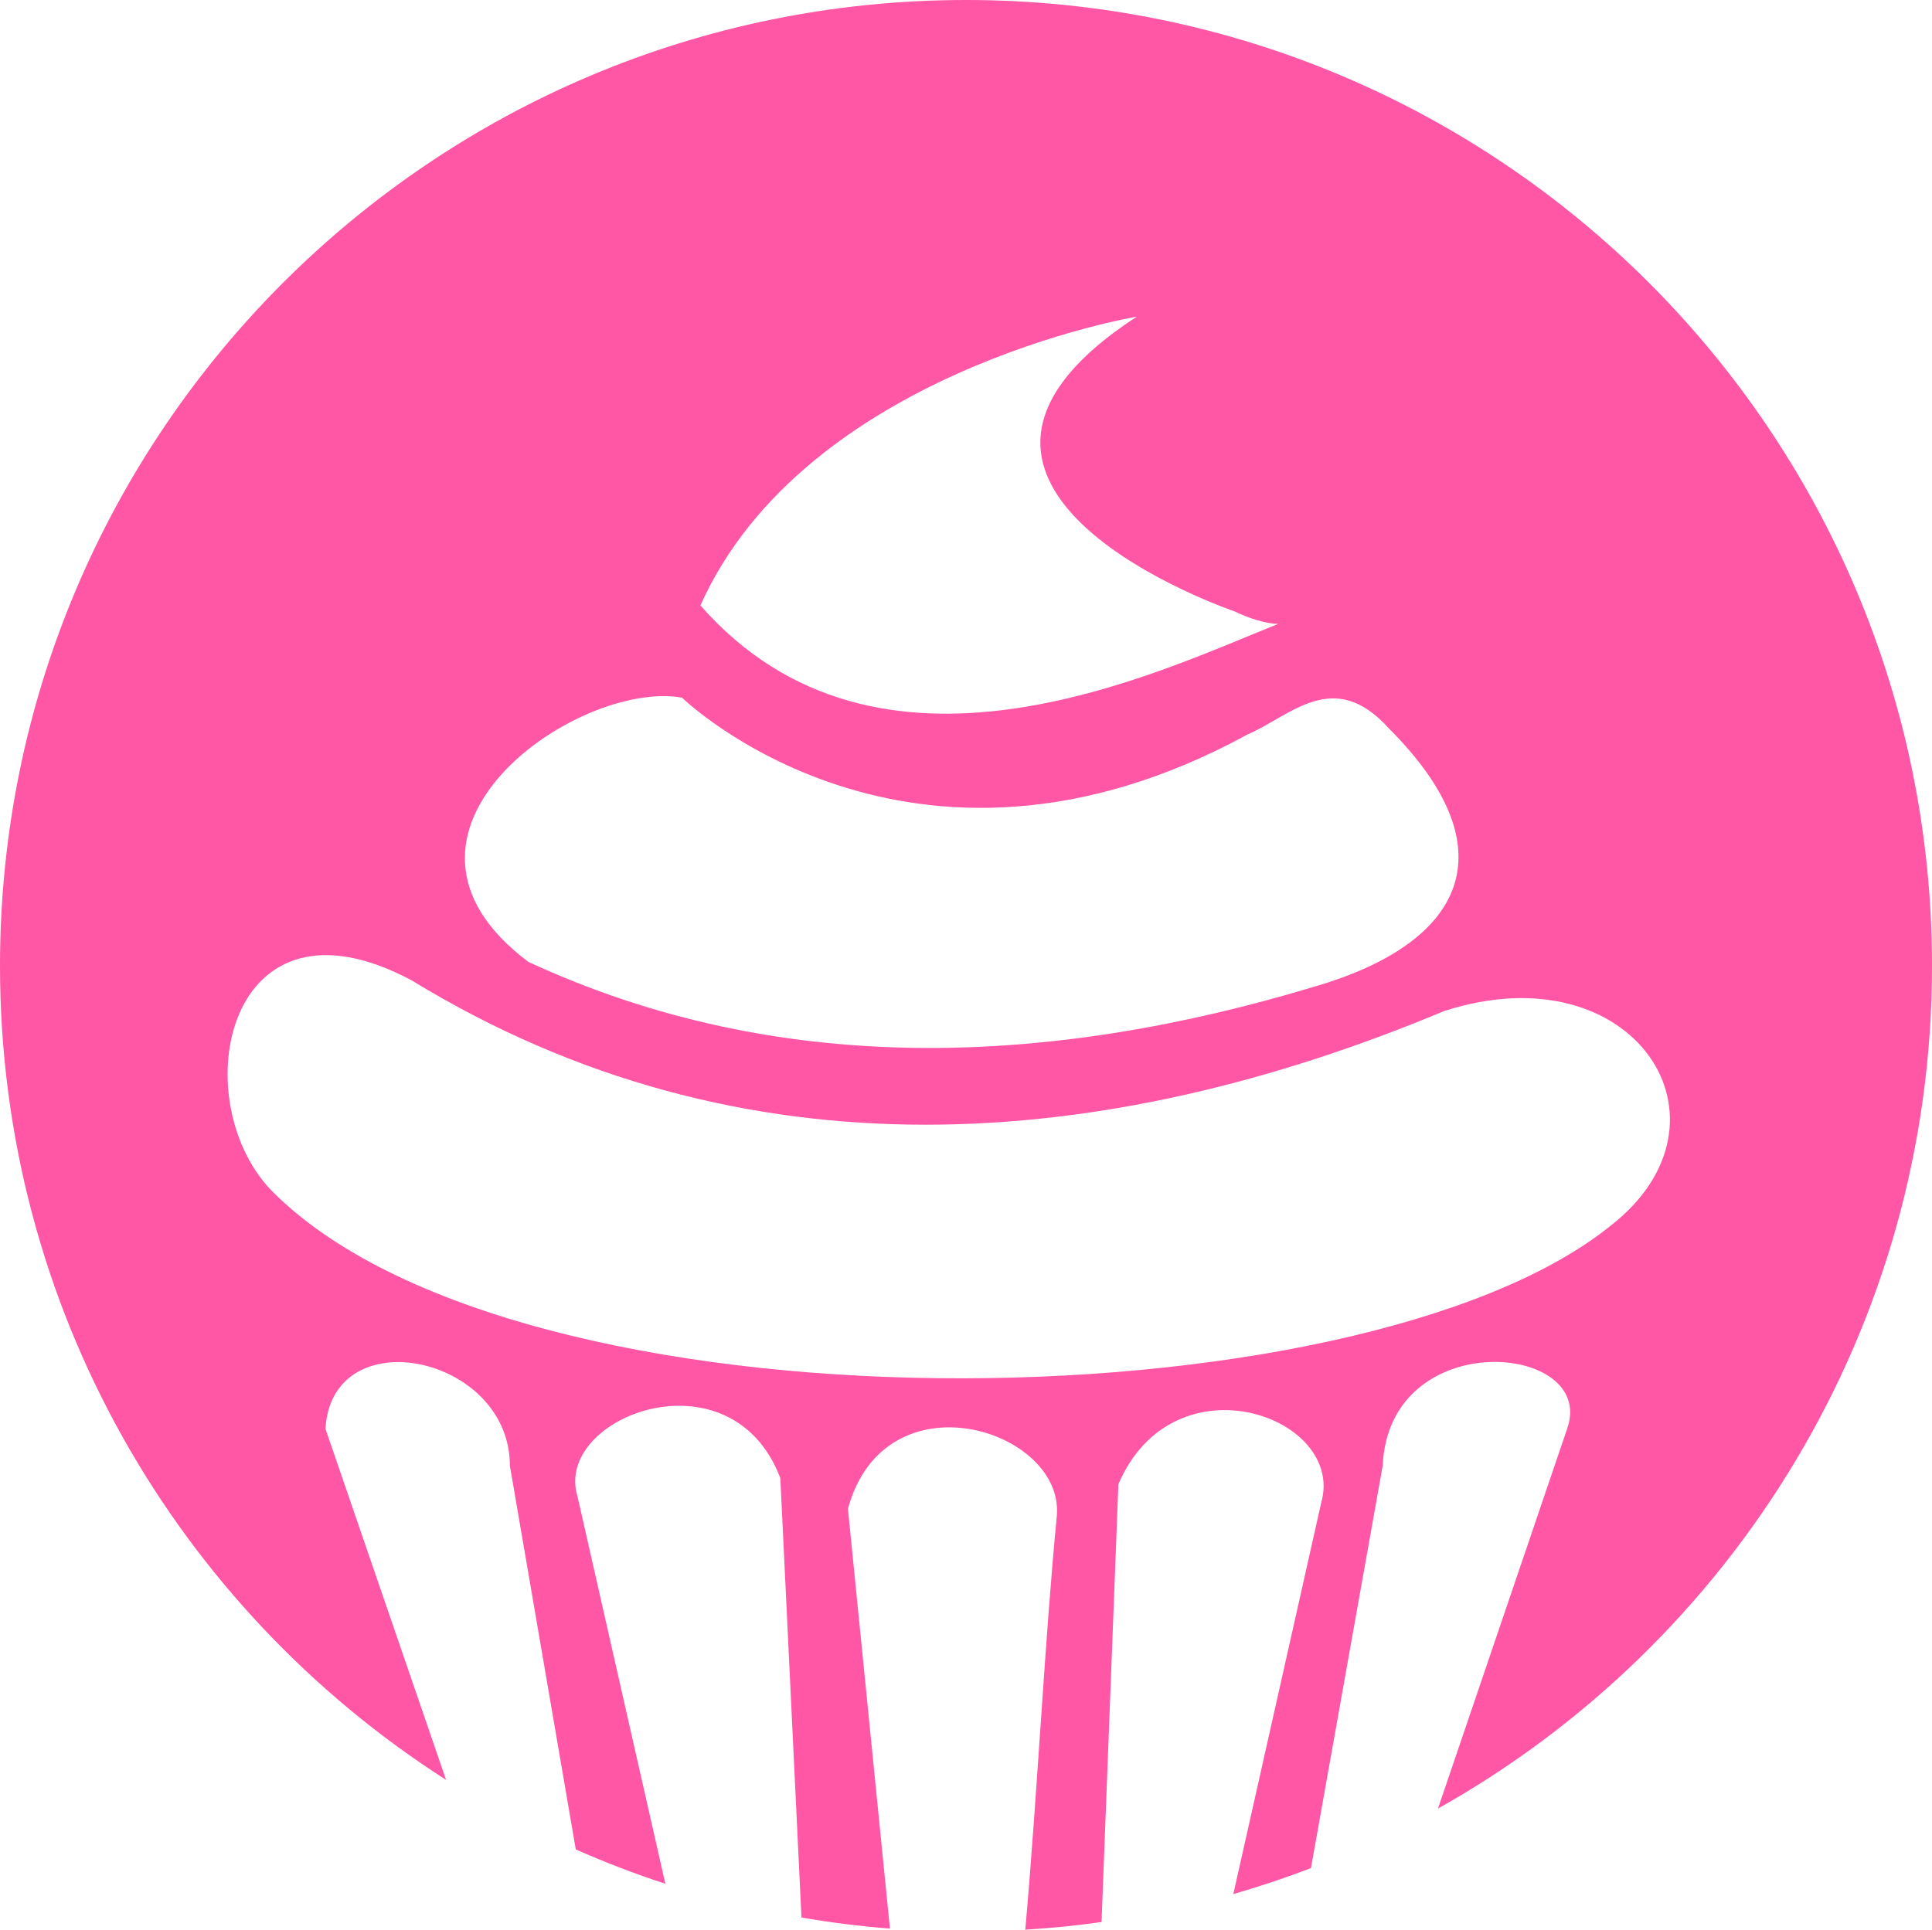 <svg version="1.1" id="图层_1" x="0px" y="0px" width="183px" height="182.823px" viewBox="0 0 183 182.823" enable-background="new 0 0 183 182.823" xml:space="preserve" xmlns="http://www.w3.org/2000/svg" xmlns:xlink="http://www.w3.org/1999/xlink" xmlns:xml="http://www.w3.org/XML/1998/namespace">
  <path fill="#FF56A5" d="M183,91.5C183,40.966,142.035,0,91.5,0S0,40.966,0,91.5c0,32.402,16.842,60.87,42.25,77.128l-11.42-33.251
	c0.582-10.479,17.467-6.987,17.467,3.493l6.242,36.351c2.76,1.221,5.59,2.308,8.484,3.254l-8.322-36.694
	c-2.33-7.568,14.555-13.972,19.211-1.746l2.004,41.638c2.752,0.473,5.547,0.826,8.379,1.047l-3.979-39.773
	c3.494-12.809,20.377-7.568,19.795,0.581c-1.17,12.089-1.82,26.001-2.994,39.297c2.434-0.147,4.842-0.391,7.221-0.725l1.596-41.482
	c5.24-12.227,21.541-6.404,19.213,1.747l-8.326,37.085c2.498-0.718,4.949-1.542,7.354-2.462l6.793-38.116
	c0.582-13.391,20.377-11.645,17.467-3.493l-12.23,35.97C164.127,155.68,183,125.796,183,91.5z M107.68,30
	c-25.033,16.302,9.314,27.945,9.314,27.945c1.166,0.582,2.912,1.164,4.076,1.164c-11.645,4.657-37.842,17.466-54.727-1.747
	C76.242,35.239,107.68,30,107.68,30z M64.598,66.096c0,0,21.541,20.959,53.563,3.493c4.074-1.746,8.15-6.404,13.389-0.582
	c11.645,11.644,6.986,20.376-6.986,24.452c-25.033,7.568-50.65,8.732-74.52-2.329C33.742,78.903,54.701,64.35,64.598,66.096z
	 M152.51,116.164c-23.871,19.213-103.631,20.377-126.918-3.493c-8.152-8.732-4.076-29.109,13.389-19.795
	c31.439,19.213,65.789,16.302,97.809,2.912C154.838,89.966,165.316,106.267,152.51,116.164z" class="color c1"/>
</svg>